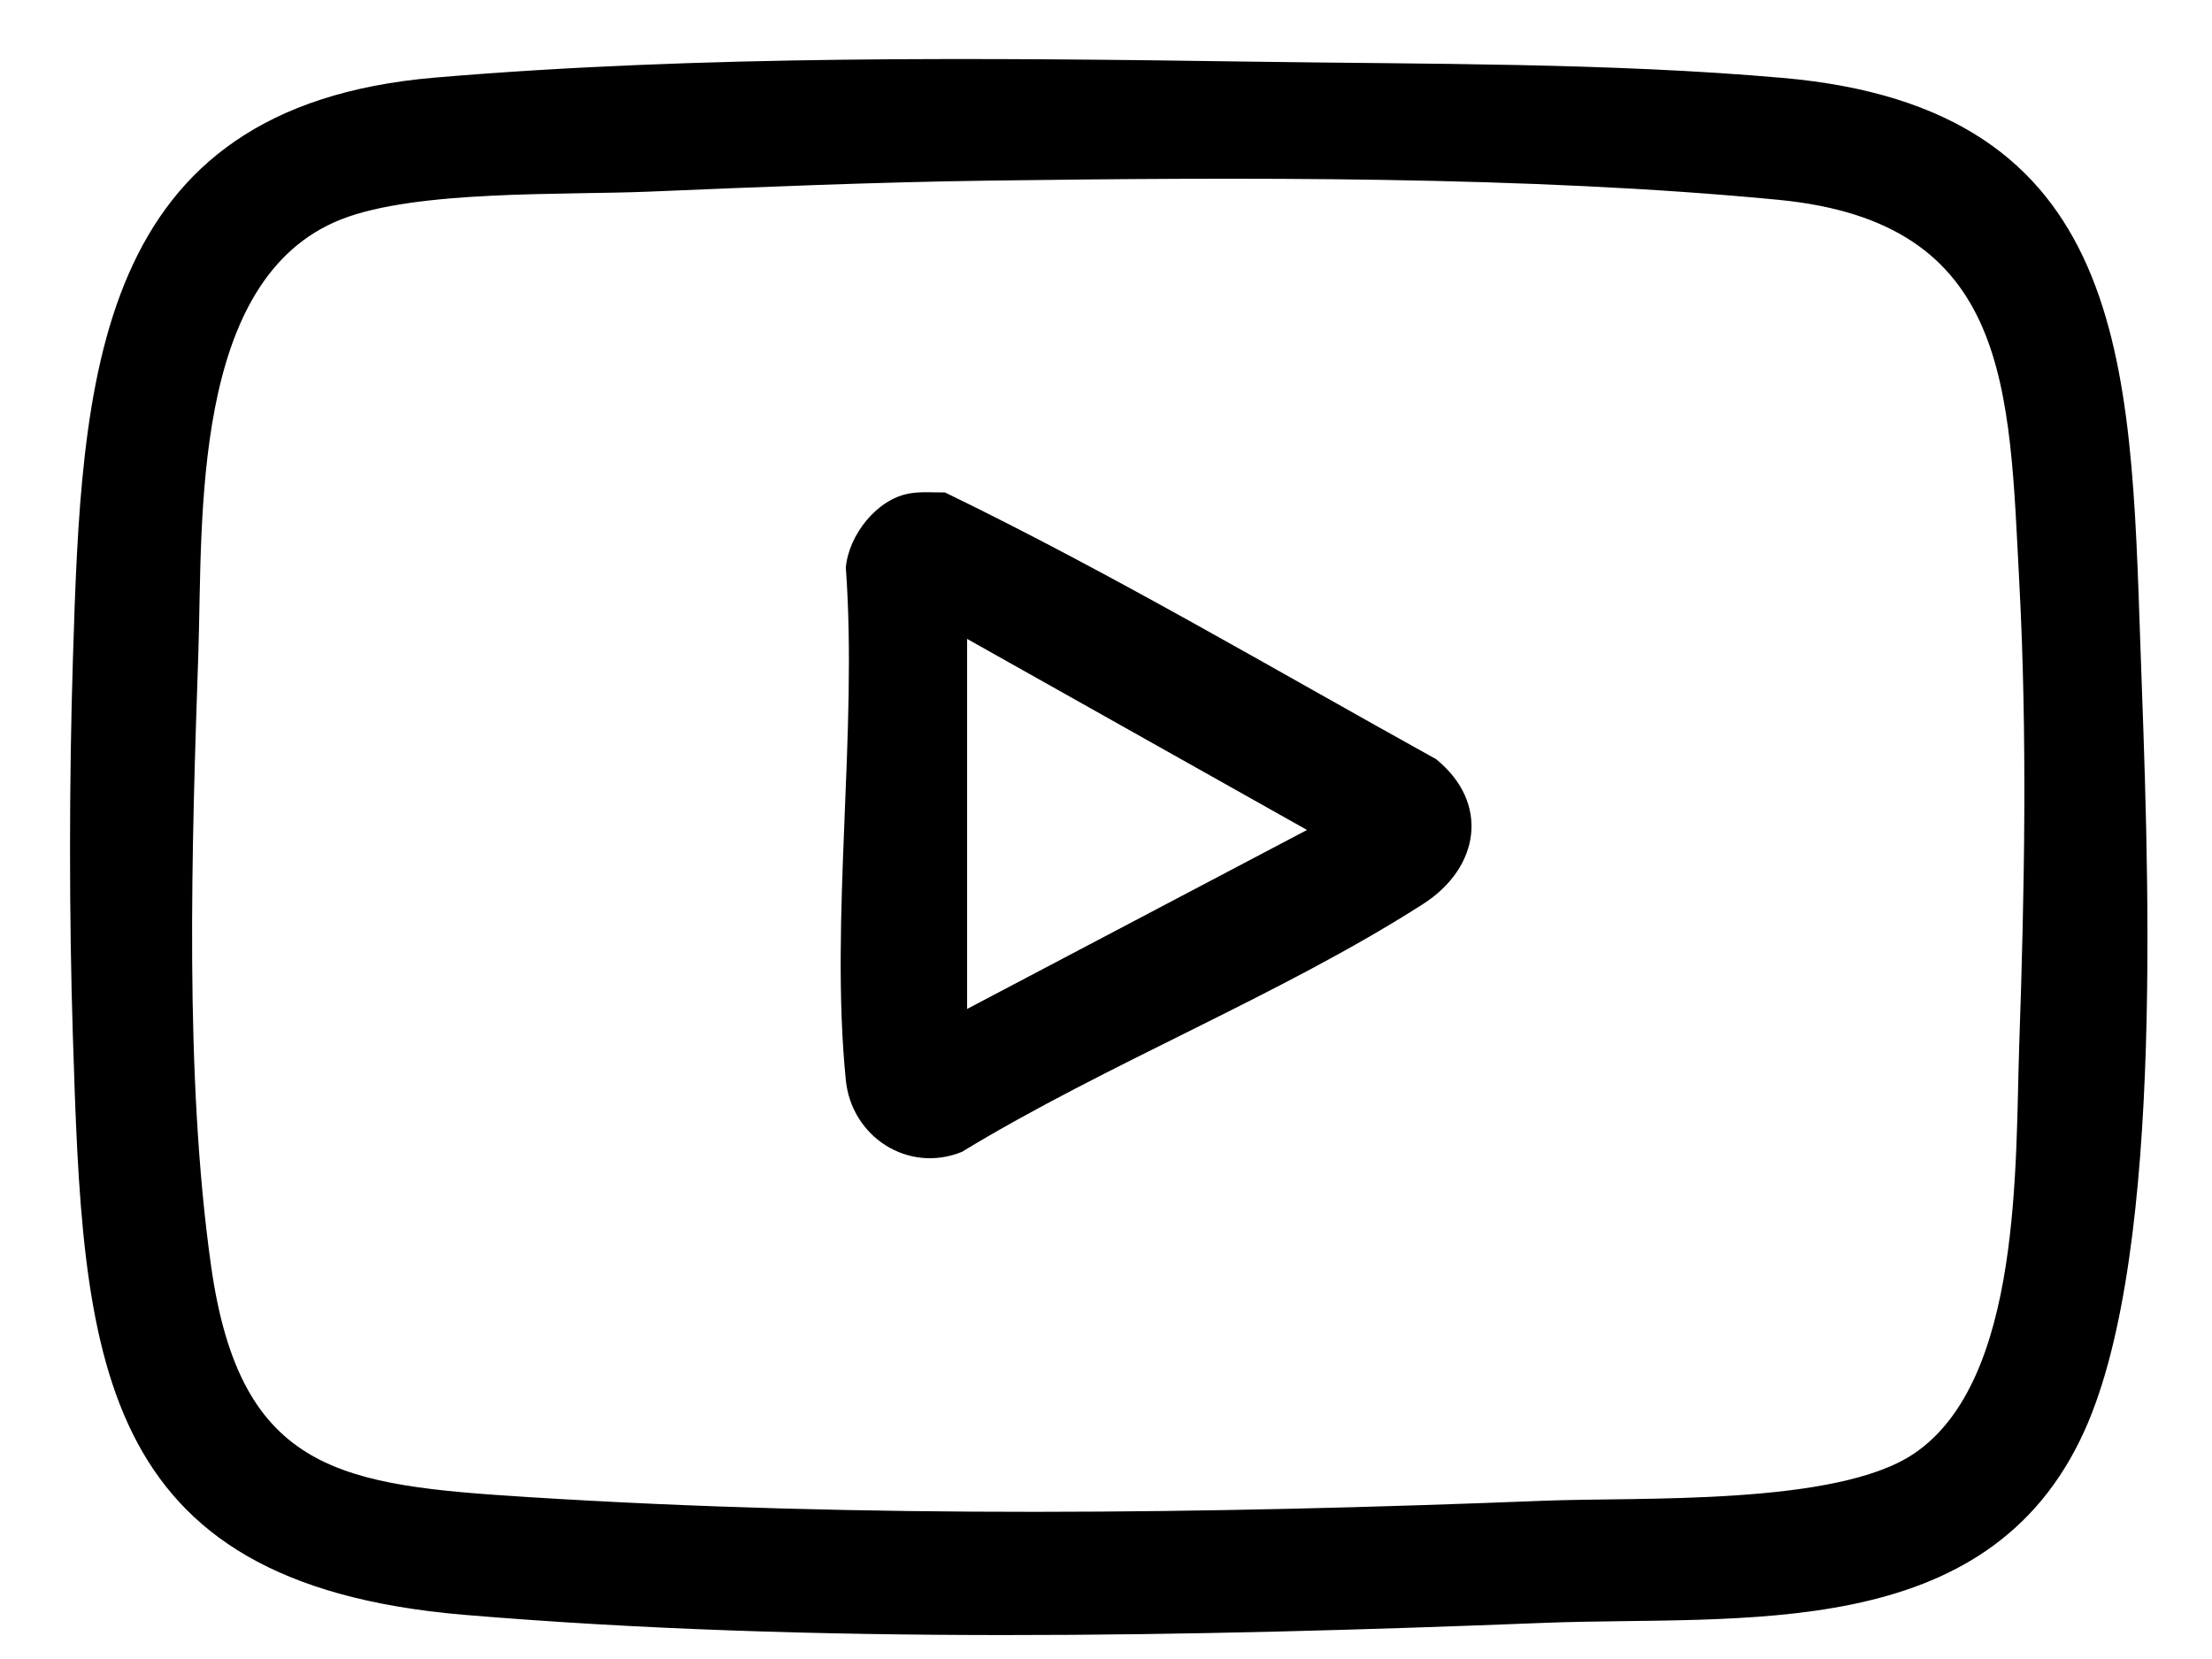 <svg width="24" height="18" viewBox="0 0 24 18" fill="none" xmlns="http://www.w3.org/2000/svg">
<g clip-path="url(#clip0_190_613)">
<path d="M0.791 11.255C0.749 9.935 0.75 8.473 0.791 7.153C0.886 4.098 1.002 1.158 4.718 0.842C7.599 0.597 10.697 0.627 13.587 0.669C15.479 0.697 17.459 0.68 19.339 0.845C23.093 1.172 23.116 3.922 23.223 7C23.3 9.224 23.507 13.549 22.618 15.52C21.567 17.853 18.893 17.524 16.75 17.608C12.946 17.758 8.816 17.84 5.028 17.52C1 17.178 0.901 14.713 0.791 11.255ZM10.704 1.96C9.49 1.977 8.258 2.028 7.047 2.079C6.127 2.118 4.518 2.058 3.702 2.38C2.066 3.025 2.201 5.63 2.152 7.086C2.081 9.178 1.998 11.673 2.291 13.741C2.61 15.991 3.72 16.115 5.728 16.243C9.359 16.473 13.119 16.427 16.748 16.283C17.799 16.241 19.921 16.339 20.763 15.774C21.946 14.981 21.864 12.603 21.909 11.322C21.966 9.672 21.997 7.985 21.91 6.335C21.798 4.217 21.822 2.412 19.295 2.168C16.58 1.906 13.445 1.923 10.704 1.96Z" fill="black"/>
<path d="M9.867 5.354C9.994 5.332 10.124 5.344 10.253 5.343C12.065 6.222 13.816 7.259 15.582 8.237C16.168 8.714 16.053 9.416 15.441 9.808C13.898 10.797 12.015 11.537 10.436 12.498C9.855 12.733 9.239 12.338 9.177 11.718C9.002 9.971 9.308 7.937 9.177 6.159C9.208 5.805 9.513 5.415 9.868 5.354H9.867ZM10.493 6.932V10.947L14.181 9.005L10.493 6.932Z" fill="black"/>
</g>
<defs>
<clipPath id="clip0_190_613">
<rect width="22.54" height="17.099" fill="white" transform="translate(0.76 0.641)"/>
</clipPath>
</defs>
</svg>
